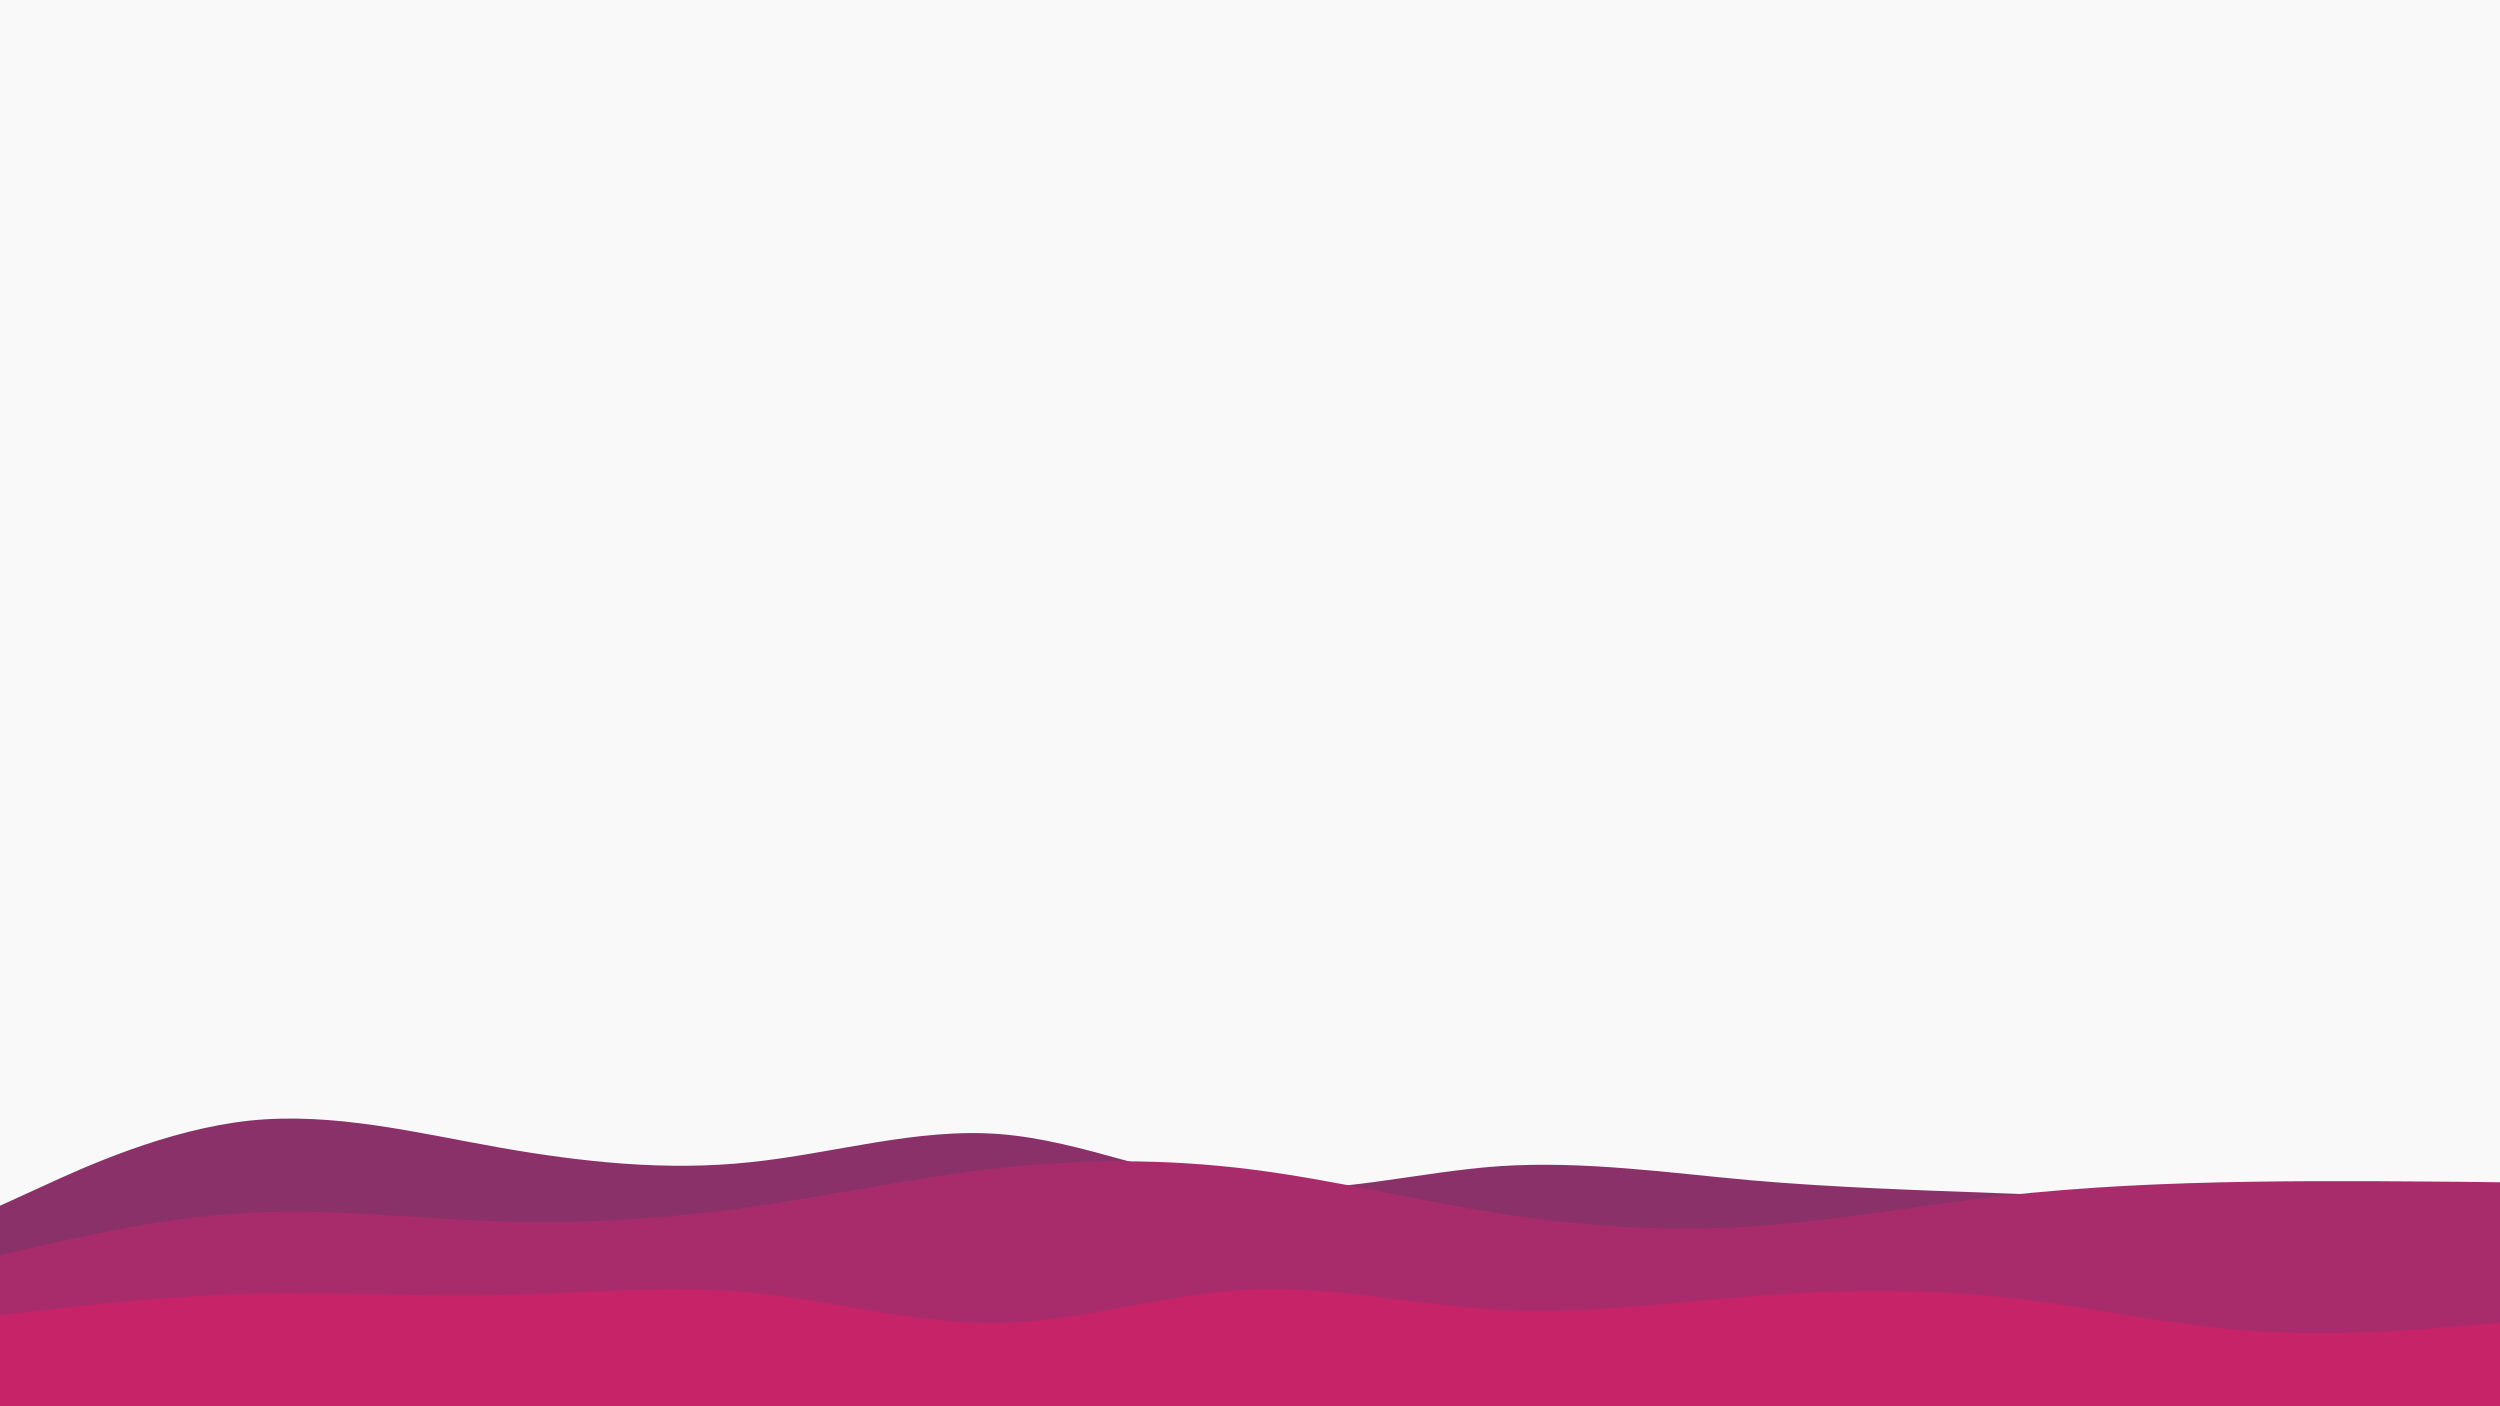 <svg id="visual" viewBox="0 0 960 540" width="960" height="540" xmlns="http://www.w3.org/2000/svg" xmlns:xlink="http://www.w3.org/1999/xlink" version="1.1"><rect x="0" y="0" width="960" height="540" fill="#f9f9f9"></rect><path d="M0 463L16 455.7C32 448.3 64 433.7 96 430.3C128 427 160 435 192 440.7C224 446.3 256 449.7 288 446.3C320 443 352 433 384 435.5C416 438 448 453 480 456C512 459 544 450 576 447.8C608 445.7 640 450.3 672 453.2C704 456 736 457 768 458.2C800 459.3 832 460.7 864 461.8C896 463 928 464 944 464.5L960 465L960 541L944 541C928 541 896 541 864 541C832 541 800 541 768 541C736 541 704 541 672 541C640 541 608 541 576 541C544 541 512 541 480 541C448 541 416 541 384 541C352 541 320 541 288 541C256 541 224 541 192 541C160 541 128 541 96 541C64 541 32 541 16 541L0 541Z" fill="#893168"></path><path d="M0 482L16 478.3C32 474.7 64 467.3 96 465.7C128 464 160 468 192 469C224 470 256 468 288 463.5C320 459 352 452 384 448.5C416 445 448 445 480 449C512 453 544 461 576 466C608 471 640 473 672 471C704 469 736 463 768 459.3C800 455.7 832 454.3 864 453.8C896 453.3 928 453.7 944 453.8L960 454L960 541L944 541C928 541 896 541 864 541C832 541 800 541 768 541C736 541 704 541 672 541C640 541 608 541 576 541C544 541 512 541 480 541C448 541 416 541 384 541C352 541 320 541 288 541C256 541 224 541 192 541C160 541 128 541 96 541C64 541 32 541 16 541L0 541Z" fill="#a82c6b"></path><path d="M0 505L16 503.2C32 501.3 64 497.7 96 496.8C128 496 160 498 192 497.3C224 496.7 256 493.3 288 496.3C320 499.3 352 508.7 384 508C416 507.3 448 496.7 480 495.2C512 493.7 544 501.3 576 503C608 504.7 640 500.3 672 497.8C704 495.3 736 494.7 768 498C800 501.3 832 508.7 864 511C896 513.3 928 510.7 944 509.3L960 508L960 541L944 541C928 541 896 541 864 541C832 541 800 541 768 541C736 541 704 541 672 541C640 541 608 541 576 541C544 541 512 541 480 541C448 541 416 541 384 541C352 541 320 541 288 541C256 541 224 541 192 541C160 541 128 541 96 541C64 541 32 541 16 541L0 541Z" fill="#c62368"></path></svg>